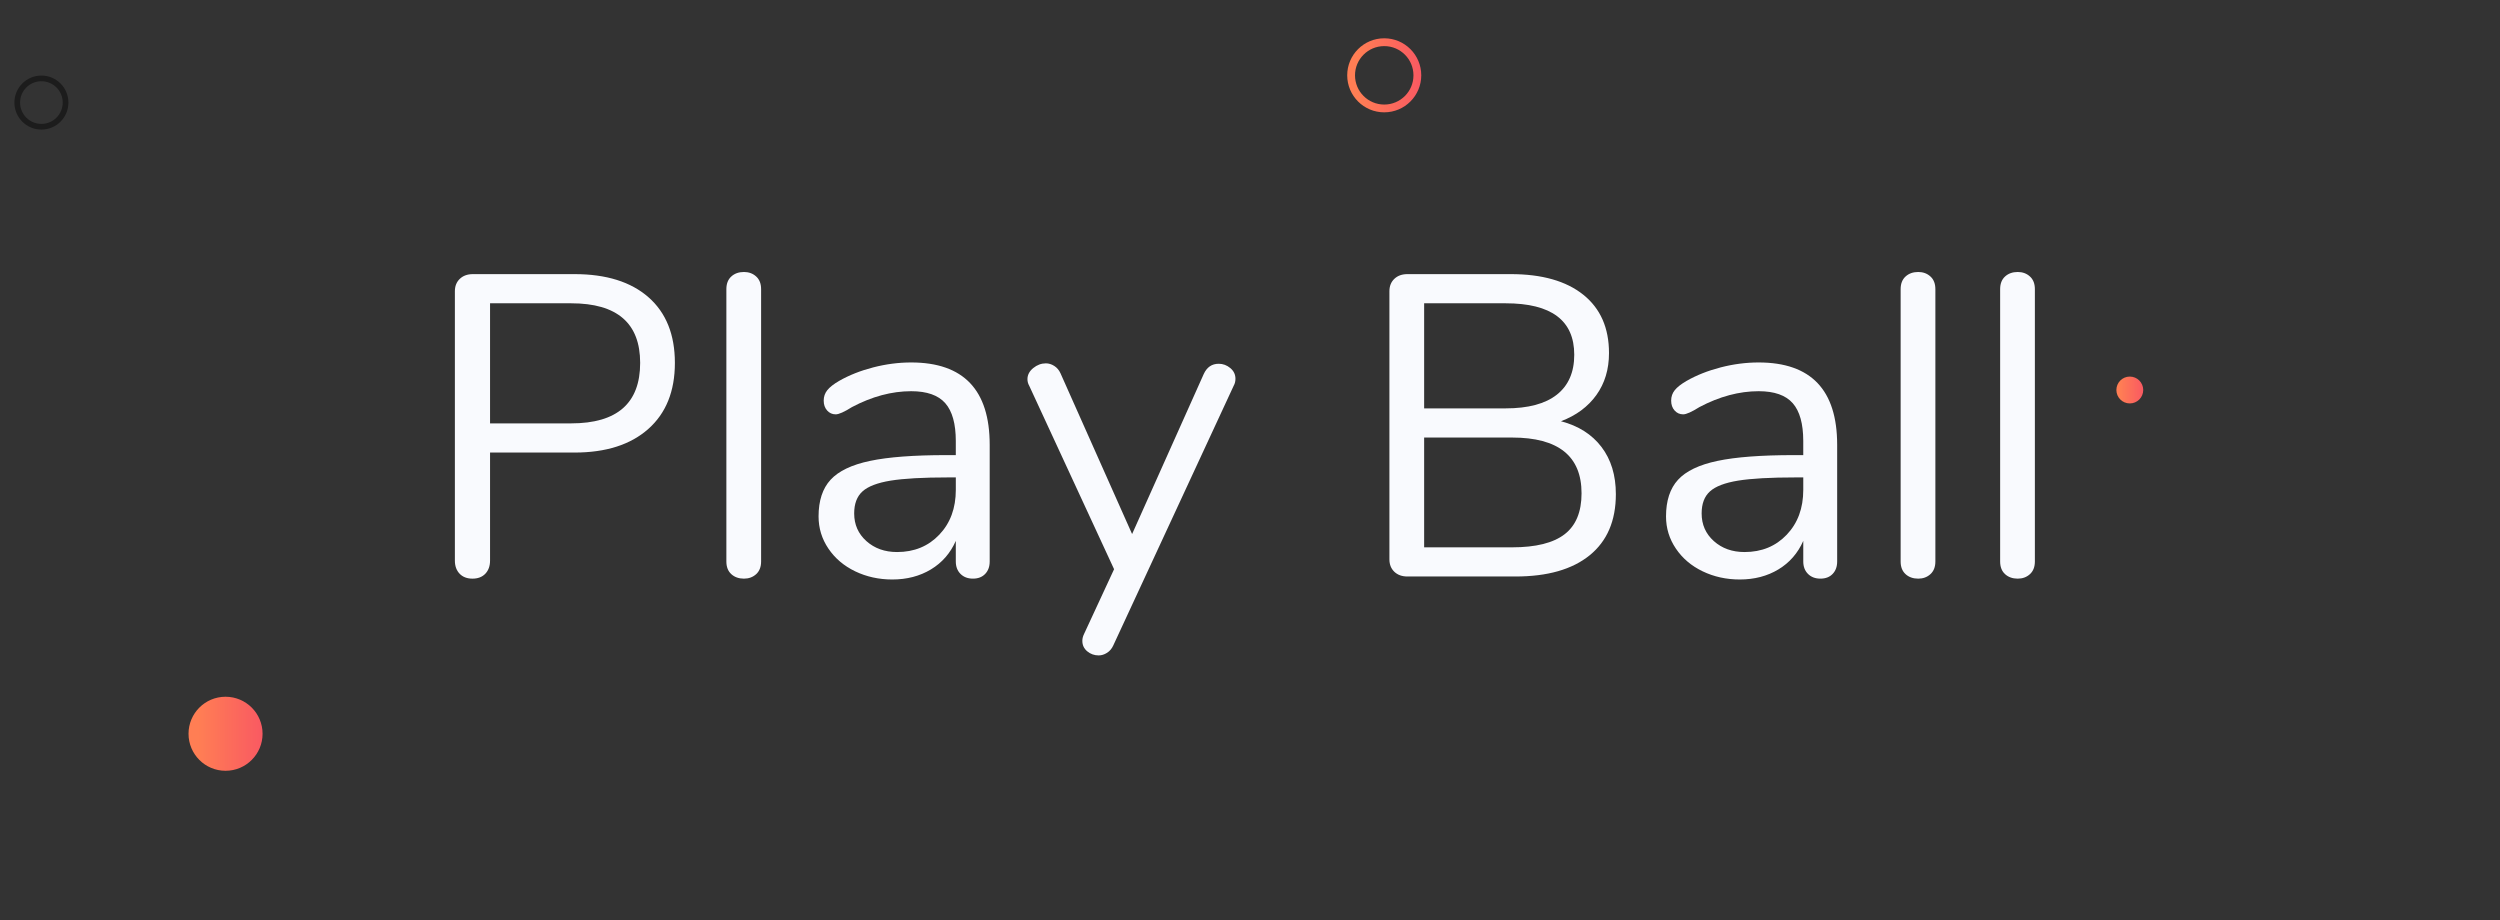 <?xml version="1.0" encoding="utf-8"?>
<!-- Generator: Adobe Illustrator 23.0.1, SVG Export Plug-In . SVG Version: 6.00 Build 0)  -->
<svg version="1.1" xmlns="http://www.w3.org/2000/svg" xmlns:xlink="http://www.w3.org/1999/xlink" x="0px" y="0px"
	 viewBox="0 0 1603 590" style="enable-background:new 0 0 1603 590;" xml:space="preserve">
<rect x="0" y="0" width="1603" height="590" fill="#333333" stroke="none"/>
<style type="text/css">
	.st0{display:none;}
	.st1{display:inline;fill:#F9FAFE;}
	.st2{fill:#F9FAFE;}
	.st3{fill:url(#SVGID_1_);}
	.st4{fill:url(#SVGID_2_);}
	.st5{fill:url(#SVGID_3_);}
	.st6{fill:#1C1C1C;}
</style>
<g id="background" class="st0">
	<rect x="-3.78" y="2.32" class="st1" width="1604" height="590"/>
</g>
<g id="home-bg">
	<g>
		<path class="st2" d="M294.7,367.86c-2.02-2.11-3.03-4.9-3.03-8.39v-172.7c0-3.3,1.05-5.96,3.16-7.97c2.11-2.02,4.9-3.03,8.39-3.03
			h65.17c20.35,0,36.16,4.95,47.44,14.85c11.27,9.9,16.91,23.93,16.91,42.08c0,18.15-5.68,32.27-17.05,42.35
			c-11.37,10.08-27.13,15.13-47.3,15.13h-54.17v69.3c0,3.48-1.01,6.28-3.02,8.39c-2.02,2.11-4.77,3.16-8.25,3.16
			C299.46,371.02,296.71,369.97,294.7,367.86z M366.2,271.47c29.52,0,44.27-12.92,44.27-38.78c0-25.48-14.76-38.22-44.27-38.22
			h-51.98v77H366.2z"/>
		<path class="st2" d="M468.91,368.14c-2.11-1.92-3.16-4.63-3.16-8.11V185.4c0-3.48,1.05-6.19,3.16-8.11
			c2.11-1.92,4.81-2.89,8.11-2.89c3.12,0,5.73,0.96,7.84,2.89c2.11,1.92,3.16,4.63,3.16,8.11v174.63c0,3.48-1.06,6.19-3.16,8.11
			c-2.11,1.92-4.72,2.89-7.84,2.89C473.72,371.02,471.01,370.06,468.91,368.14z"/>
		<path class="st2" d="M634.59,285.22v74.8c0,3.3-0.96,5.96-2.89,7.97c-1.93,2.02-4.54,3.03-7.84,3.03c-3.3,0-5.96-1.01-7.98-3.03
			c-2.02-2.01-3.02-4.67-3.02-7.97v-13.2c-3.48,7.88-8.8,13.98-15.95,18.29c-7.15,4.31-15.4,6.46-24.75,6.46
			c-8.62,0-16.55-1.74-23.79-5.22c-7.24-3.48-12.97-8.34-17.19-14.58c-4.22-6.23-6.32-13.11-6.32-20.63
			c0-10.08,2.56-17.92,7.7-23.51c5.13-5.59,13.57-9.63,25.3-12.1c11.73-2.48,28.05-3.71,48.95-3.71h6.05v-9.08
			c0-11-2.25-19.06-6.74-24.2c-4.49-5.13-11.78-7.7-21.86-7.7c-12.47,0-25.12,3.39-37.95,10.17c-4.95,3.12-8.43,4.67-10.45,4.67
			c-2.2,0-4.04-0.83-5.5-2.47c-1.47-1.65-2.2-3.76-2.2-6.33c0-2.57,0.78-4.81,2.34-6.74c1.56-1.92,4.08-3.89,7.56-5.91
			c6.42-3.67,13.7-6.55,21.86-8.66c8.16-2.11,16.27-3.16,24.34-3.16C617.82,232.43,634.59,250.02,634.59,285.22z M602.28,342.84
			c7.06-7.42,10.59-17,10.59-28.74v-7.98h-4.95c-16.13,0-28.42,0.69-36.85,2.06c-8.43,1.38-14.44,3.67-18.01,6.88
			c-3.58,3.21-5.36,7.93-5.36,14.16c0,7.15,2.61,13.06,7.84,17.74c5.23,4.67,11.78,7.01,19.66,7.01
			C586.19,353.97,595.22,350.26,602.28,342.84z"/>
		<path class="st2" d="M781.44,233.25c2.75,0,5.23,0.92,7.43,2.75c2.2,1.83,3.3,4.13,3.3,6.88c0,1.65-0.37,3.12-1.1,4.4
			l-77.27,166.65c-0.92,2.01-2.25,3.57-3.99,4.67c-1.74,1.1-3.53,1.65-5.36,1.65c-2.75,0-5.18-0.87-7.29-2.61
			c-2.11-1.74-3.16-3.99-3.16-6.74c0-1.47,0.37-2.93,1.1-4.4l19.25-41.52l-54.45-117.7c-0.73-1.28-1.1-2.66-1.1-4.13
			c0-2.75,1.24-5.13,3.71-7.15c2.48-2.01,5.18-3.02,8.11-3.02c1.83,0,3.62,0.55,5.36,1.65c1.74,1.1,3.07,2.66,3.99,4.68
			l45.93,103.13l45.92-102.58C773.83,235.45,777.04,233.25,781.44,233.25z"/>
		<path class="st2" d="M1026.88,286.6c6.14,8.07,9.21,18.15,9.21,30.25c0,17.05-5.6,30.11-16.78,39.19
			c-11.19,9.08-27.04,13.61-47.57,13.61h-69.3c-3.49,0-6.28-1.01-8.39-3.03c-2.11-2.01-3.16-4.67-3.16-7.97V186.77
			c0-3.3,1.05-5.96,3.16-7.97c2.11-2.02,4.9-3.03,8.39-3.03h66.28c19.98,0,35.47,4.4,46.47,13.2c11,8.8,16.5,21.27,16.5,37.4
			c0,10.45-2.71,19.44-8.11,26.95c-5.41,7.52-12.97,13.11-22.69,16.78C1012.07,273.03,1020.73,278.53,1026.88,286.6z M913.16,261.85
			h52.25c14.48,0,25.44-2.93,32.86-8.8c7.42-5.87,11.14-14.39,11.14-25.58c0-22-14.67-33-44-33h-52.25V261.85z M1003.23,342.56
			c7.24-5.59,10.86-14.34,10.86-26.26c0-23.83-14.85-35.75-44.55-35.75h-56.38v70.4h56.38
			C984.75,350.95,995.98,348.16,1003.23,342.56z"/>
		<path class="st2" d="M1177.99,285.22v74.8c0,3.3-0.96,5.96-2.89,7.97c-1.92,2.02-4.54,3.03-7.84,3.03s-5.96-1.01-7.98-3.03
			c-2.02-2.01-3.02-4.67-3.02-7.97v-13.2c-3.49,7.88-8.8,13.98-15.95,18.29c-7.15,4.31-15.4,6.46-24.75,6.46
			c-8.62,0-16.55-1.74-23.79-5.22c-7.25-3.48-12.97-8.34-17.19-14.58c-4.22-6.23-6.33-13.11-6.33-20.63
			c0-10.08,2.57-17.92,7.7-23.51c5.13-5.59,13.56-9.63,25.3-12.1c11.73-2.48,28.05-3.71,48.95-3.71h6.05v-9.08
			c0-11-2.25-19.06-6.74-24.2c-4.5-5.13-11.78-7.7-21.86-7.7c-12.47,0-25.12,3.39-37.95,10.17c-4.95,3.12-8.44,4.67-10.45,4.67
			c-2.2,0-4.04-0.83-5.5-2.47c-1.47-1.65-2.2-3.76-2.2-6.33c0-2.57,0.78-4.81,2.34-6.74c1.55-1.92,4.08-3.89,7.56-5.91
			c6.42-3.67,13.7-6.55,21.86-8.66c8.16-2.11,16.27-3.16,24.34-3.16C1161.21,232.43,1177.99,250.02,1177.99,285.22z M1145.67,342.84
			c7.06-7.42,10.59-17,10.59-28.74v-7.98h-4.95c-16.13,0-28.42,0.69-36.85,2.06c-8.44,1.38-14.44,3.67-18.01,6.88
			c-3.58,3.21-5.36,7.93-5.36,14.16c0,7.15,2.61,13.06,7.84,17.74c5.23,4.67,11.78,7.01,19.66,7.01
			C1129.59,353.97,1138.61,350.26,1145.67,342.84z"/>
		<path class="st2" d="M1221.85,368.14c-2.11-1.92-3.16-4.63-3.16-8.11V185.4c0-3.48,1.05-6.19,3.16-8.11
			c2.11-1.92,4.81-2.89,8.11-2.89c3.12,0,5.73,0.96,7.84,2.89c2.11,1.92,3.16,4.63,3.16,8.11v174.63c0,3.48-1.06,6.19-3.16,8.11
			c-2.11,1.92-4.72,2.89-7.84,2.89C1226.66,371.02,1223.95,370.06,1221.85,368.14z"/>
		<path class="st2" d="M1285.65,368.14c-2.11-1.92-3.16-4.63-3.16-8.11V185.4c0-3.48,1.05-6.19,3.16-8.11
			c2.11-1.92,4.81-2.89,8.11-2.89c3.12,0,5.73,0.96,7.84,2.89c2.11,1.92,3.16,4.63,3.16,8.11v174.63c0,3.48-1.06,6.19-3.16,8.11
			c-2.11,1.92-4.72,2.89-7.84,2.89C1290.46,371.02,1287.75,370.06,1285.65,368.14z"/>
	</g>
	<linearGradient id="SVGID_1_" gradientUnits="userSpaceOnUse" x1="1359.32" y1="250.075" x2="1374.337" y2="250.075">
		<stop  offset="0" style="stop-color:#FF7E54"/>
		<stop  offset="1" style="stop-color:#F95962"/>
	</linearGradient>
	<circle class="st3" cx="1365.63" cy="250.07" r="8.61"/>
	<linearGradient id="SVGID_2_" gradientUnits="userSpaceOnUse" x1="127.213" y1="470.489" x2="168.647" y2="470.489">
		<stop  offset="0" style="stop-color:#FF7E54"/>
		<stop  offset="1" style="stop-color:#F95962"/>
	</linearGradient>
	<circle class="st4" cx="144.62" cy="470.49" r="23.74"/>
	<linearGradient id="SVGID_3_" gradientUnits="userSpaceOnUse" x1="870.17" y1="48.298" x2="911.604" y2="48.298">
		<stop  offset="0" style="stop-color:#FF7E54"/>
		<stop  offset="1" style="stop-color:#F95962"/>
	</linearGradient>
	<path class="st5" d="M887.57,24.55c-13.11,0-23.74,10.63-23.74,23.74s10.63,23.74,23.74,23.74c13.11,0,23.74-10.63,23.74-23.74
		S900.69,24.55,887.57,24.55z M887.57,67.04c-10.35,0-18.74-8.39-18.74-18.74s8.39-18.74,18.74-18.74
		c10.35,0,18.74,8.39,18.74,18.74S897.93,67.04,887.57,67.04z"/>
	<path class="st6" d="M26.55,48.45c-9.57,0-17.32,7.75-17.32,17.32s7.75,17.32,17.32,17.32c9.57,0,17.32-7.75,17.32-17.32
		S36.12,48.45,26.55,48.45z M26.55,79.44c-7.55,0-13.67-6.12-13.67-13.67S19,52.09,26.55,52.09c7.55,0,13.67,6.12,13.67,13.67
		S34.1,79.44,26.55,79.44z"/>
</g>
</svg>
